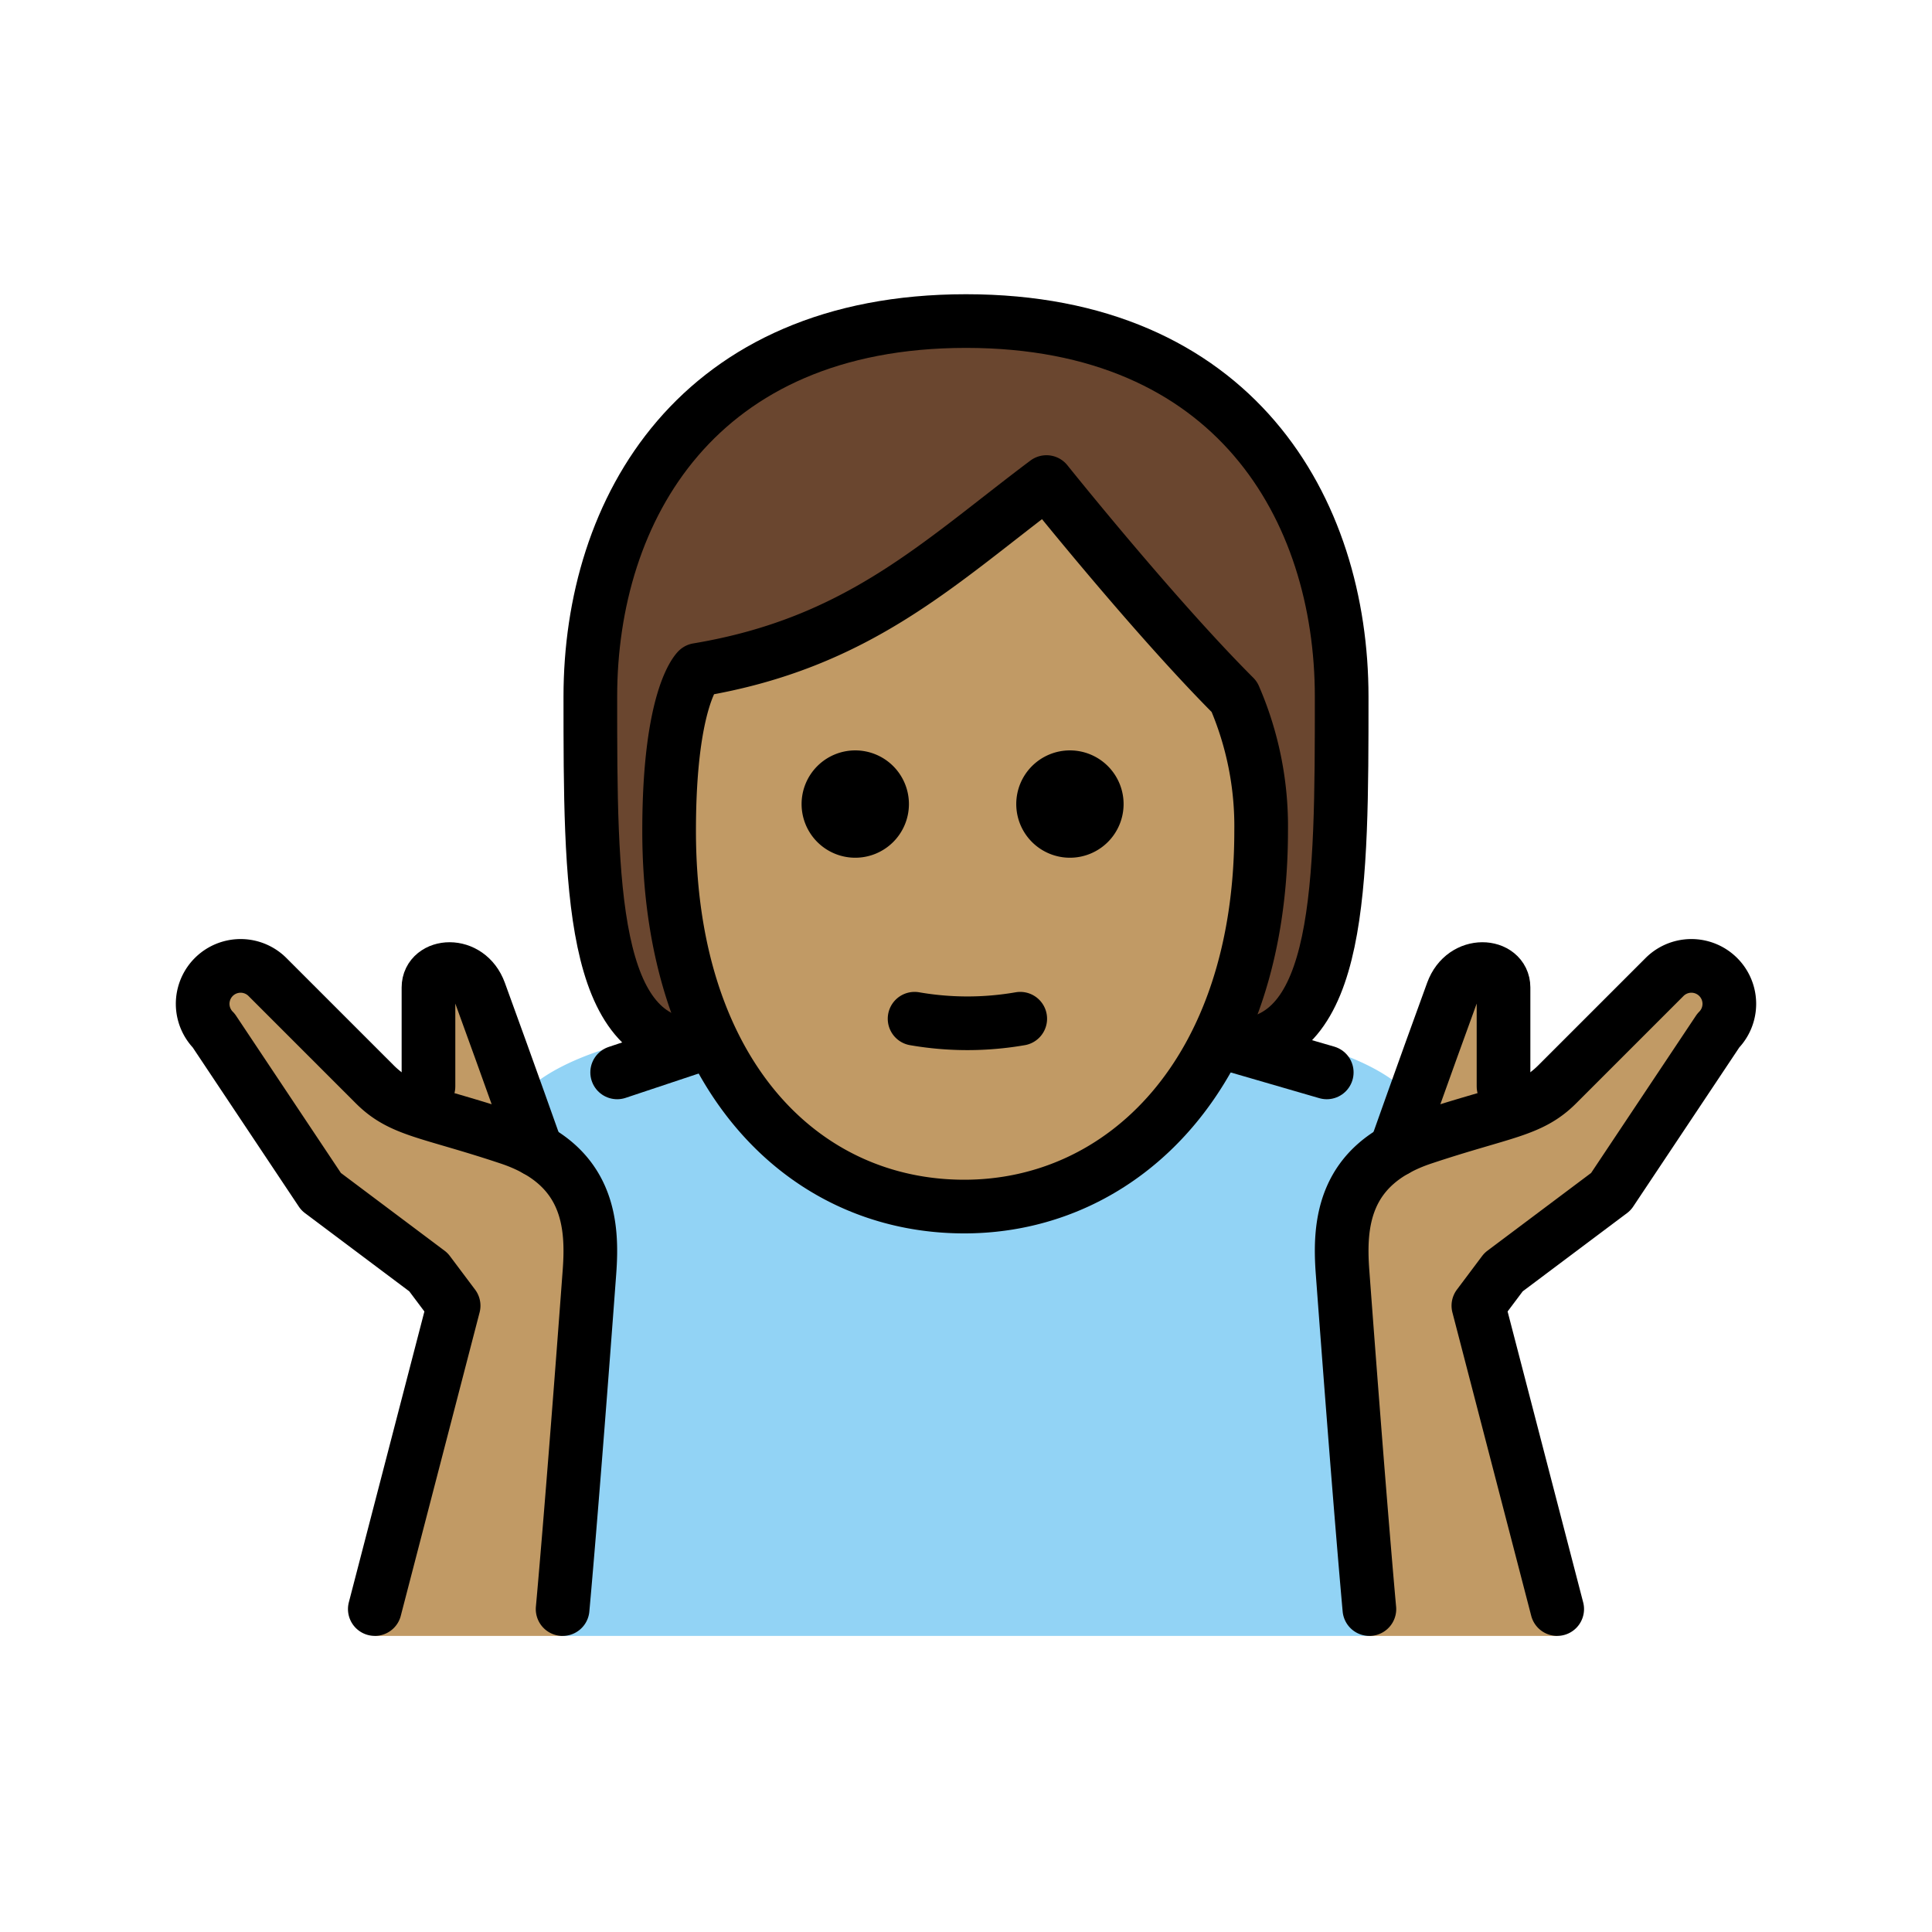 <svg id="emoji" viewBox="0 0 72 72" xmlns="http://www.w3.org/2000/svg">
  <g id="color">
    <path fill="#92d3f5" d="M23,38.965s-4,1-4,3l2,2a35.36,35.36,0,0,1,1,6c0,2-1,11-1,11H51s-2-15-1-16l3-3c0-2-4-3-4-3"/>
  </g>
  <g id="skin">
    <path fill="#c19a65" d="M25,30.965c0,9,4.936,14,11,14,5.936,0,11.063-5,11.063-14a12.133,12.133,0,0,0-1-5c-3-3-7-8-7-8-4,3-7,6-13,7C26.064,24.965,25,25.965,25,30.965Z"/>
    <path fill="#c19a65" d="M13.968,60.965,16.905,48.66l-.938-1.25-4-3-4-6a1.414,1.414,0,0,1,2-2l4,4c1,1,2,1,5,2s3.131,3.237,3,5c-.666,8.973-1,13.556-1,13.556"/>
    <path fill="#c19a65" d="M19.991,42.855s-1.023-2.89-2.117-5.89c-.432-1.182-1.906-1.031-1.906-.166v3.69"/>
    <path fill="#c19a65" d="M58.032,60.965,55.095,48.66l.938-1.25,4-3,4-6a1.414,1.414,0,0,0-2-2l-4,4c-1,1-2,1-5,2s-3.131,3.237-3,5c.667,8.973,1,13.556,1,13.556"/>
    <path fill="#c19a65" d="M52.01,42.855s1.022-2.89,2.116-5.89c.431-1.182,1.906-1.031,1.906-.166v3.69"/>
  </g>
  <g id="hair">
    <path fill="#6a462f" d="M46.202,26.054c-2.661-.856-7.367-7.937-7.367-7.937-2.662,3.232-12.737,6.986-12.737,6.986-2.994,2.994-.045,13.859-.045,13.859-4,0-4-6-4-13s4-14,14-14,14,7,14,14,0,13-4,13C47.378,36.71,46.202,26.054,46.202,26.054Z"/>
  </g>
  <g id="line">
    <path fill="none" stroke="#000" stroke-linecap="round" stroke-linejoin="round" stroke-width="2" d="M46,38.965c4,0,4-6,4-13s-4-14-14-14-14,7-14,14,0,13,4,13"/>
    <path fill="#000" d="M41.873,29.965a2,2,0,1,1-2-2,2,2,0,0,1,2,2"/>
    <path fill="#000" d="M33.873,29.965a2,2,0,1,1-2-2,2,2,0,0,1,2,2"/>
    <path fill="none" stroke="#000" stroke-linejoin="round" stroke-width="2" d="M24.936,30.965c0,9,4.936,14,11,14,5.936,0,11.063-5,11.063-14a12.133,12.133,0,0,0-1-5c-3-3-7-8-7-8-4,3-7,6-13,7C26,24.965,24.936,25.965,24.936,30.965Z"/>
    <path fill="none" stroke="#000" stroke-linecap="round" stroke-linejoin="round" stroke-width="2" d="M34.084,37.965a11.5,11.5,0,0,0,3.937,0"/>
    <path fill="none" stroke="#000" stroke-linecap="round" stroke-linejoin="round" stroke-width="2" d="M13.968,59.965,16.905,48.66l-.938-1.25-4-3-4-6a1.414,1.414,0,0,1,2-2l4,4c1,1,2,1,5,2s3.131,3.237,3,5c-.666,8.973-1,12.556-1,12.556"/>
    <path fill="none" stroke="#000" stroke-linecap="round" stroke-linejoin="round" stroke-width="2" d="M19.991,42.855s-1.023-2.89-2.117-5.89c-.432-1.182-1.906-1.031-1.906-.166v3.69"/>
    <path fill="none" stroke="#000" stroke-linecap="round" stroke-linejoin="round" stroke-width="2" d="M58.032,59.965,55.095,48.66l.938-1.25,4-3,4-6a1.414,1.414,0,0,0-2-2l-4,4c-1,1-2,1-5,2s-3.131,3.237-3,5c.667,8.973,1,12.556,1,12.556"/>
    <path fill="none" stroke="#000" stroke-linecap="round" stroke-linejoin="round" stroke-width="2" d="M52.01,42.855s1.022-2.89,2.116-5.89c.431-1.182,1.906-1.031,1.906-.166v3.69"/>
    <line x1="23" x2="26" y1="39.965" y2="38.965" fill="none" stroke="#000" stroke-linecap="round" stroke-linejoin="round" stroke-width="2"/>
    <line x1="46" x2="49.444" y1="38.965" y2="39.965" fill="none" stroke="#000" stroke-linecap="round" stroke-linejoin="round" stroke-width="2"/>
  </g>
</svg>
